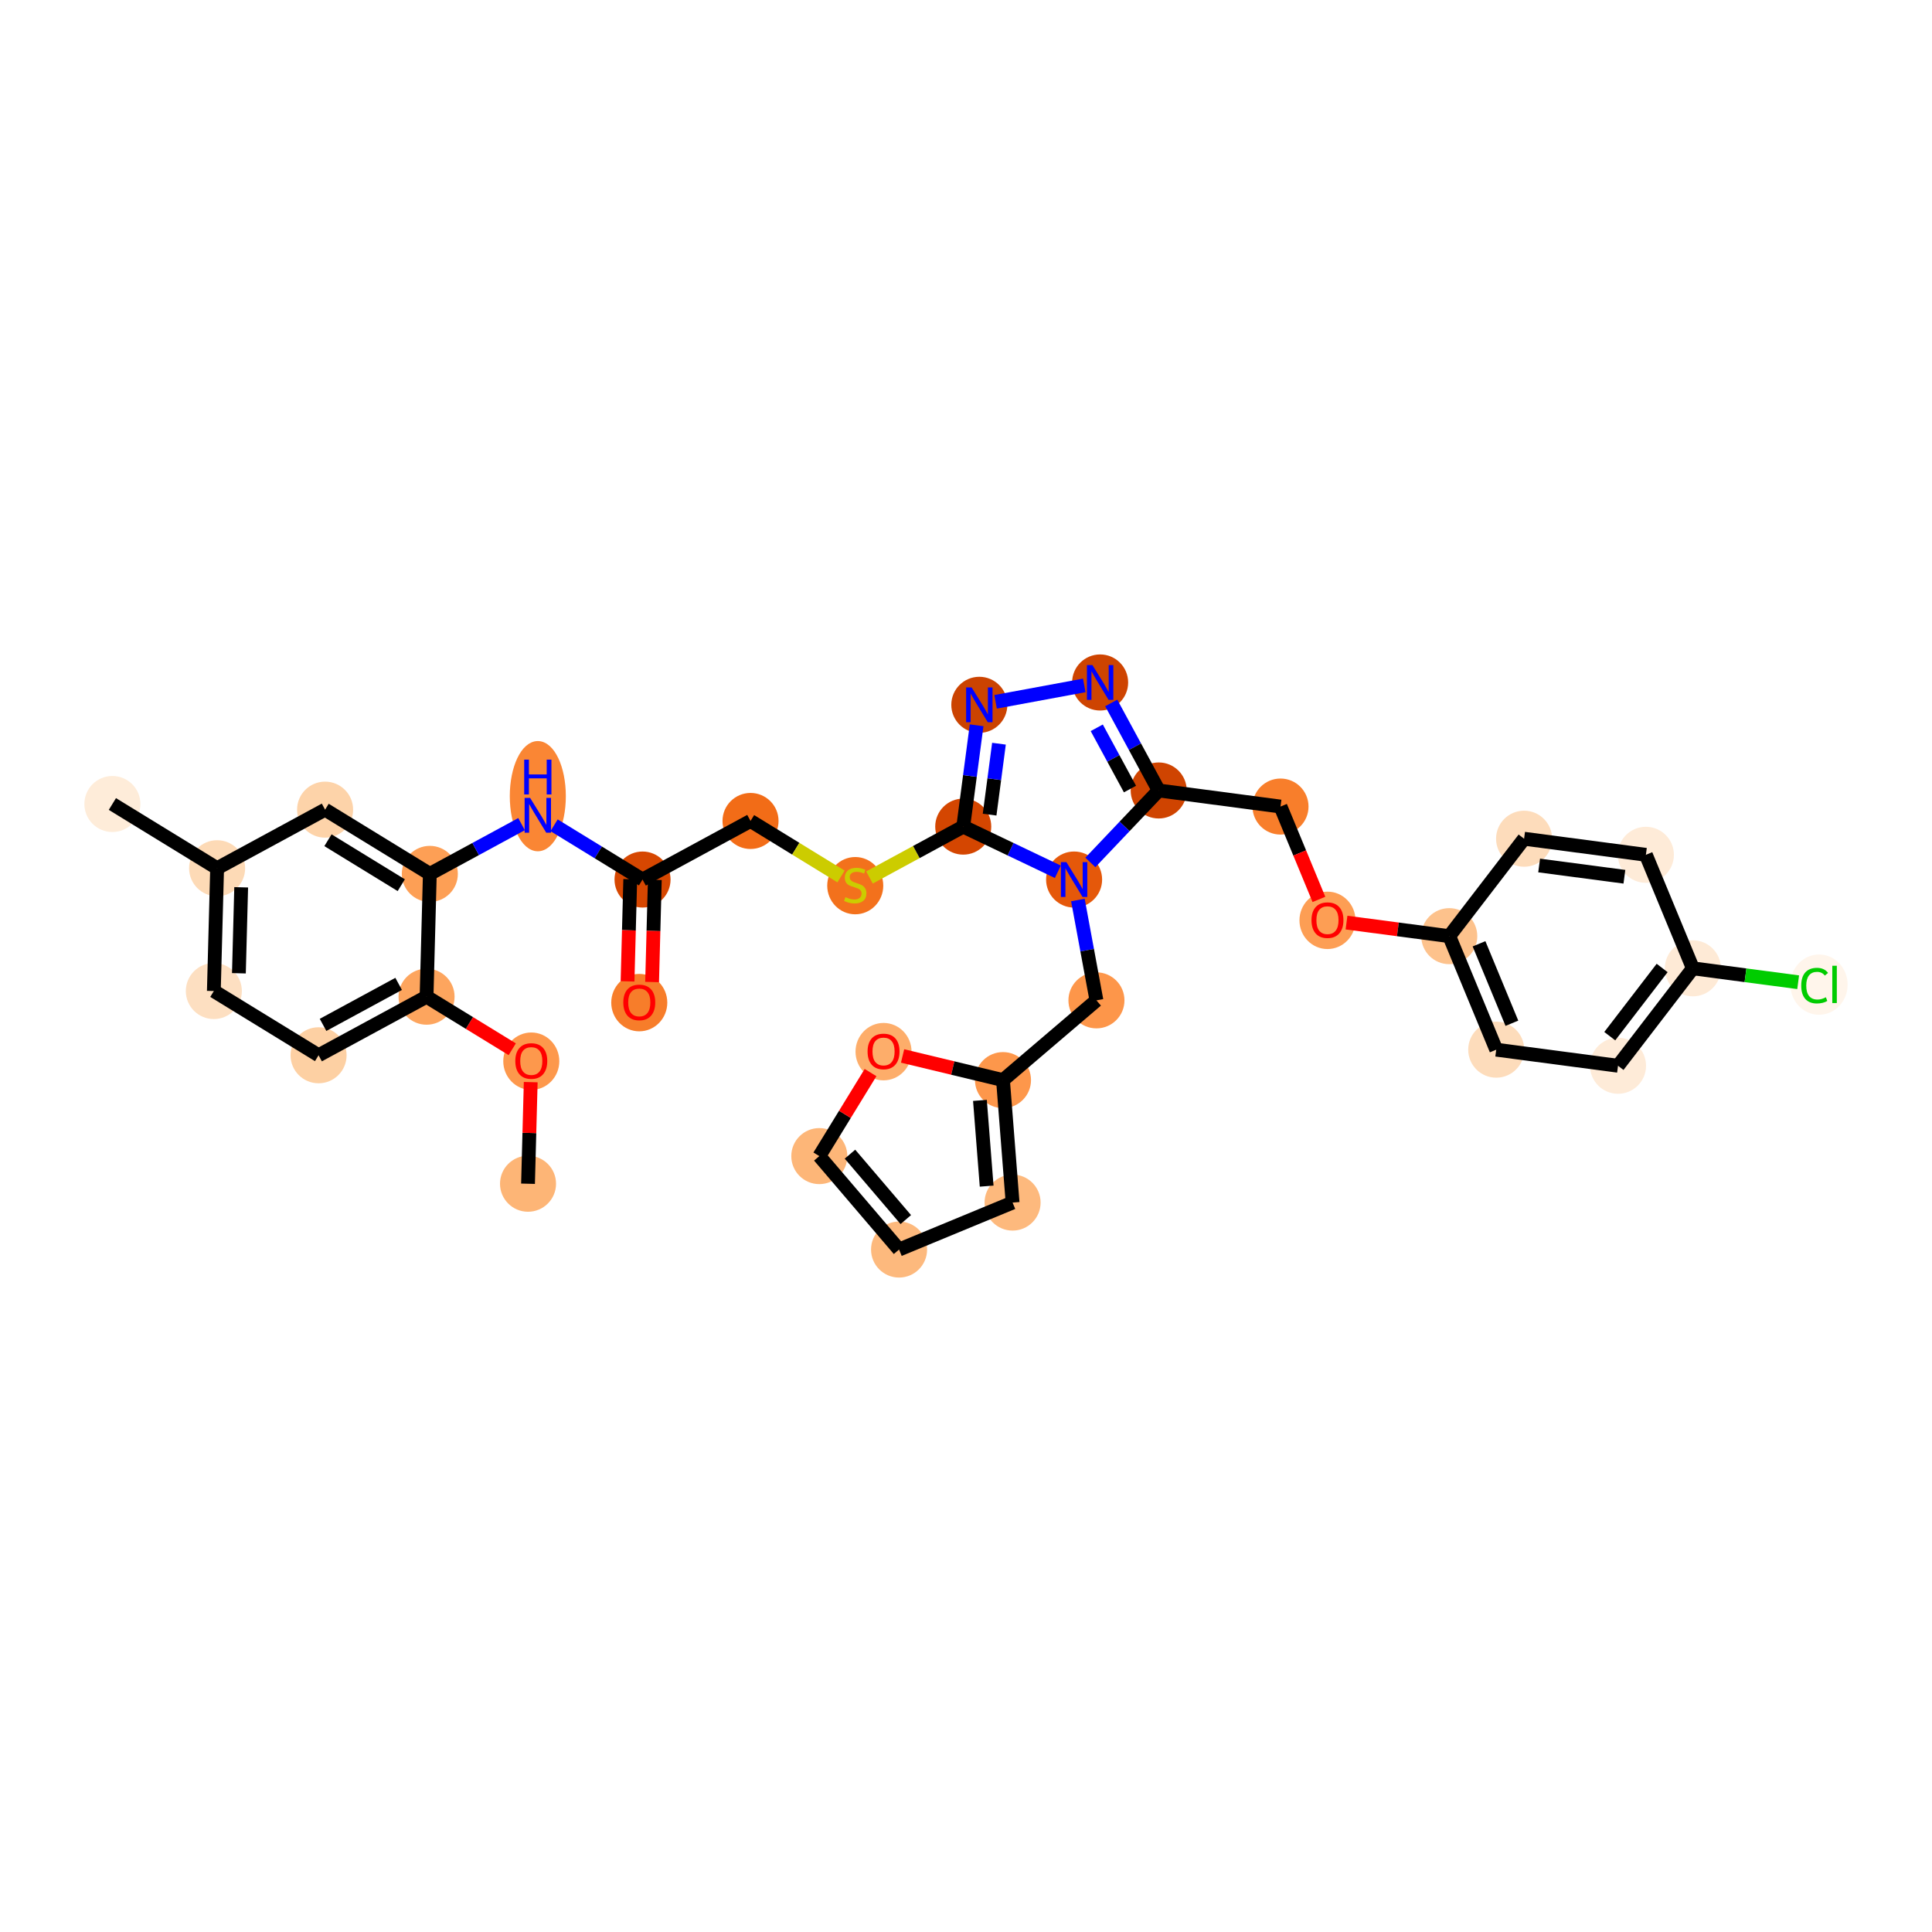 <?xml version='1.0' encoding='iso-8859-1'?>
<svg version='1.1' baseProfile='full'
              xmlns='http://www.w3.org/2000/svg'
                      xmlns:rdkit='http://www.rdkit.org/xml'
                      xmlns:xlink='http://www.w3.org/1999/xlink'
                  xml:space='preserve'
width='280px' height='280px' viewBox='0 0 280 280'>
<!-- END OF HEADER -->
<rect style='opacity:1.0;fill:#FFFFFF;stroke:none' width='280' height='280' x='0' y='0'> </rect>
<ellipse cx='76.525' cy='171.556' rx='3.561' ry='3.561'  style='fill:#FDB576;fill-rule:evenodd;stroke:#FDB576;stroke-width:1.0px;stroke-linecap:butt;stroke-linejoin:miter;stroke-opacity:1' />
<ellipse cx='76.998' cy='153.797' rx='3.561' ry='3.661'  style='fill:#FD984C;fill-rule:evenodd;stroke:#FD984C;stroke-width:1.0px;stroke-linecap:butt;stroke-linejoin:miter;stroke-opacity:1' />
<ellipse cx='61.82' cy='144.449' rx='3.561' ry='3.561'  style='fill:#FDA55E;fill-rule:evenodd;stroke:#FDA55E;stroke-width:1.0px;stroke-linecap:butt;stroke-linejoin:miter;stroke-opacity:1' />
<ellipse cx='46.17' cy='152.938' rx='3.561' ry='3.561'  style='fill:#FDD0A3;fill-rule:evenodd;stroke:#FDD0A3;stroke-width:1.0px;stroke-linecap:butt;stroke-linejoin:miter;stroke-opacity:1' />
<ellipse cx='30.992' cy='143.629' rx='3.561' ry='3.561'  style='fill:#FDDFC1;fill-rule:evenodd;stroke:#FDDFC1;stroke-width:1.0px;stroke-linecap:butt;stroke-linejoin:miter;stroke-opacity:1' />
<ellipse cx='31.466' cy='125.831' rx='3.561' ry='3.561'  style='fill:#FDDAB6;fill-rule:evenodd;stroke:#FDDAB6;stroke-width:1.0px;stroke-linecap:butt;stroke-linejoin:miter;stroke-opacity:1' />
<ellipse cx='16.288' cy='116.522' rx='3.561' ry='3.561'  style='fill:#FEECD9;fill-rule:evenodd;stroke:#FEECD9;stroke-width:1.0px;stroke-linecap:butt;stroke-linejoin:miter;stroke-opacity:1' />
<ellipse cx='47.116' cy='117.341' rx='3.561' ry='3.561'  style='fill:#FDD3A9;fill-rule:evenodd;stroke:#FDD3A9;stroke-width:1.0px;stroke-linecap:butt;stroke-linejoin:miter;stroke-opacity:1' />
<ellipse cx='62.294' cy='126.65' rx='3.561' ry='3.561'  style='fill:#FD9F55;fill-rule:evenodd;stroke:#FD9F55;stroke-width:1.0px;stroke-linecap:butt;stroke-linejoin:miter;stroke-opacity:1' />
<ellipse cx='77.944' cy='115.387' rx='3.561' ry='7.487'  style='fill:#FA8634;fill-rule:evenodd;stroke:#FA8634;stroke-width:1.0px;stroke-linecap:butt;stroke-linejoin:miter;stroke-opacity:1' />
<ellipse cx='93.121' cy='127.47' rx='3.561' ry='3.561'  style='fill:#D64701;fill-rule:evenodd;stroke:#D64701;stroke-width:1.0px;stroke-linecap:butt;stroke-linejoin:miter;stroke-opacity:1' />
<ellipse cx='92.648' cy='145.307' rx='3.561' ry='3.661'  style='fill:#F77D2A;fill-rule:evenodd;stroke:#F77D2A;stroke-width:1.0px;stroke-linecap:butt;stroke-linejoin:miter;stroke-opacity:1' />
<ellipse cx='108.772' cy='118.98' rx='3.561' ry='3.561'  style='fill:#F26C17;fill-rule:evenodd;stroke:#F26C17;stroke-width:1.0px;stroke-linecap:butt;stroke-linejoin:miter;stroke-opacity:1' />
<ellipse cx='123.949' cy='128.357' rx='3.561' ry='3.651'  style='fill:#F3711C;fill-rule:evenodd;stroke:#F3711C;stroke-width:1.0px;stroke-linecap:butt;stroke-linejoin:miter;stroke-opacity:1' />
<ellipse cx='139.6' cy='119.799' rx='3.561' ry='3.561'  style='fill:#D44601;fill-rule:evenodd;stroke:#D44601;stroke-width:1.0px;stroke-linecap:butt;stroke-linejoin:miter;stroke-opacity:1' />
<ellipse cx='141.931' cy='102.148' rx='3.561' ry='3.565'  style='fill:#CB4301;fill-rule:evenodd;stroke:#CB4301;stroke-width:1.0px;stroke-linecap:butt;stroke-linejoin:miter;stroke-opacity:1' />
<ellipse cx='159.439' cy='98.91' rx='3.561' ry='3.565'  style='fill:#CE4401;fill-rule:evenodd;stroke:#CE4401;stroke-width:1.0px;stroke-linecap:butt;stroke-linejoin:miter;stroke-opacity:1' />
<ellipse cx='167.928' cy='114.561' rx='3.561' ry='3.561'  style='fill:#CF4401;fill-rule:evenodd;stroke:#CF4401;stroke-width:1.0px;stroke-linecap:butt;stroke-linejoin:miter;stroke-opacity:1' />
<ellipse cx='185.58' cy='116.892' rx='3.561' ry='3.561'  style='fill:#F87E2B;fill-rule:evenodd;stroke:#F87E2B;stroke-width:1.0px;stroke-linecap:butt;stroke-linejoin:miter;stroke-opacity:1' />
<ellipse cx='192.387' cy='133.383' rx='3.561' ry='3.661'  style='fill:#FD9E54;fill-rule:evenodd;stroke:#FD9E54;stroke-width:1.0px;stroke-linecap:butt;stroke-linejoin:miter;stroke-opacity:1' />
<ellipse cx='210.038' cy='135.675' rx='3.561' ry='3.561'  style='fill:#FDC28C;fill-rule:evenodd;stroke:#FDC28C;stroke-width:1.0px;stroke-linecap:butt;stroke-linejoin:miter;stroke-opacity:1' />
<ellipse cx='216.845' cy='152.127' rx='3.561' ry='3.561'  style='fill:#FDDCBB;fill-rule:evenodd;stroke:#FDDCBB;stroke-width:1.0px;stroke-linecap:butt;stroke-linejoin:miter;stroke-opacity:1' />
<ellipse cx='234.497' cy='154.458' rx='3.561' ry='3.561'  style='fill:#FEEBD8;fill-rule:evenodd;stroke:#FEEBD8;stroke-width:1.0px;stroke-linecap:butt;stroke-linejoin:miter;stroke-opacity:1' />
<ellipse cx='245.341' cy='140.337' rx='3.561' ry='3.561'  style='fill:#FEEAD6;fill-rule:evenodd;stroke:#FEEAD6;stroke-width:1.0px;stroke-linecap:butt;stroke-linejoin:miter;stroke-opacity:1' />
<ellipse cx='263.627' cy='142.7' rx='3.646' ry='3.868'  style='fill:#FFF5EB;fill-rule:evenodd;stroke:#FFF5EB;stroke-width:1.0px;stroke-linecap:butt;stroke-linejoin:miter;stroke-opacity:1' />
<ellipse cx='238.534' cy='123.885' rx='3.561' ry='3.561'  style='fill:#FEEBD8;fill-rule:evenodd;stroke:#FEEBD8;stroke-width:1.0px;stroke-linecap:butt;stroke-linejoin:miter;stroke-opacity:1' />
<ellipse cx='220.883' cy='121.554' rx='3.561' ry='3.561'  style='fill:#FDDCBB;fill-rule:evenodd;stroke:#FDDCBB;stroke-width:1.0px;stroke-linecap:butt;stroke-linejoin:miter;stroke-opacity:1' />
<ellipse cx='155.667' cy='127.471' rx='3.561' ry='3.565'  style='fill:#E5580A;fill-rule:evenodd;stroke:#E5580A;stroke-width:1.0px;stroke-linecap:butt;stroke-linejoin:miter;stroke-opacity:1' />
<ellipse cx='158.905' cy='144.979' rx='3.561' ry='3.561'  style='fill:#FD964A;fill-rule:evenodd;stroke:#FD964A;stroke-width:1.0px;stroke-linecap:butt;stroke-linejoin:miter;stroke-opacity:1' />
<ellipse cx='145.361' cy='156.537' rx='3.561' ry='3.561'  style='fill:#FD974B;fill-rule:evenodd;stroke:#FD974B;stroke-width:1.0px;stroke-linecap:butt;stroke-linejoin:miter;stroke-opacity:1' />
<ellipse cx='146.751' cy='174.287' rx='3.561' ry='3.561'  style='fill:#FDB97D;fill-rule:evenodd;stroke:#FDB97D;stroke-width:1.0px;stroke-linecap:butt;stroke-linejoin:miter;stroke-opacity:1' />
<ellipse cx='130.299' cy='181.094' rx='3.561' ry='3.561'  style='fill:#FDB97D;fill-rule:evenodd;stroke:#FDB97D;stroke-width:1.0px;stroke-linecap:butt;stroke-linejoin:miter;stroke-opacity:1' />
<ellipse cx='118.741' cy='167.551' rx='3.561' ry='3.561'  style='fill:#FDB678;fill-rule:evenodd;stroke:#FDB678;stroke-width:1.0px;stroke-linecap:butt;stroke-linejoin:miter;stroke-opacity:1' />
<ellipse cx='128.05' cy='152.413' rx='3.561' ry='3.661'  style='fill:#FDAD6A;fill-rule:evenodd;stroke:#FDAD6A;stroke-width:1.0px;stroke-linecap:butt;stroke-linejoin:miter;stroke-opacity:1' />
<path class='bond-0 atom-0 atom-1' d='M 76.525,171.556 L 76.72,164.193' style='fill:none;fill-rule:evenodd;stroke:#000000;stroke-width:2.0px;stroke-linecap:butt;stroke-linejoin:miter;stroke-opacity:1' />
<path class='bond-0 atom-0 atom-1' d='M 76.72,164.193 L 76.916,156.831' style='fill:none;fill-rule:evenodd;stroke:#FF0000;stroke-width:2.0px;stroke-linecap:butt;stroke-linejoin:miter;stroke-opacity:1' />
<path class='bond-1 atom-1 atom-2' d='M 74.238,152.065 L 68.029,148.257' style='fill:none;fill-rule:evenodd;stroke:#FF0000;stroke-width:2.0px;stroke-linecap:butt;stroke-linejoin:miter;stroke-opacity:1' />
<path class='bond-1 atom-1 atom-2' d='M 68.029,148.257 L 61.82,144.449' style='fill:none;fill-rule:evenodd;stroke:#000000;stroke-width:2.0px;stroke-linecap:butt;stroke-linejoin:miter;stroke-opacity:1' />
<path class='bond-2 atom-2 atom-3' d='M 61.82,144.449 L 46.17,152.938' style='fill:none;fill-rule:evenodd;stroke:#000000;stroke-width:2.0px;stroke-linecap:butt;stroke-linejoin:miter;stroke-opacity:1' />
<path class='bond-2 atom-2 atom-3' d='M 57.775,142.592 L 46.819,148.535' style='fill:none;fill-rule:evenodd;stroke:#000000;stroke-width:2.0px;stroke-linecap:butt;stroke-linejoin:miter;stroke-opacity:1' />
<path class='bond-33 atom-8 atom-2' d='M 62.294,126.65 L 61.82,144.449' style='fill:none;fill-rule:evenodd;stroke:#000000;stroke-width:2.0px;stroke-linecap:butt;stroke-linejoin:miter;stroke-opacity:1' />
<path class='bond-3 atom-3 atom-4' d='M 46.17,152.938 L 30.992,143.629' style='fill:none;fill-rule:evenodd;stroke:#000000;stroke-width:2.0px;stroke-linecap:butt;stroke-linejoin:miter;stroke-opacity:1' />
<path class='bond-4 atom-4 atom-5' d='M 30.992,143.629 L 31.466,125.831' style='fill:none;fill-rule:evenodd;stroke:#000000;stroke-width:2.0px;stroke-linecap:butt;stroke-linejoin:miter;stroke-opacity:1' />
<path class='bond-4 atom-4 atom-5' d='M 34.623,141.054 L 34.954,128.595' style='fill:none;fill-rule:evenodd;stroke:#000000;stroke-width:2.0px;stroke-linecap:butt;stroke-linejoin:miter;stroke-opacity:1' />
<path class='bond-5 atom-5 atom-6' d='M 31.466,125.831 L 16.288,116.522' style='fill:none;fill-rule:evenodd;stroke:#000000;stroke-width:2.0px;stroke-linecap:butt;stroke-linejoin:miter;stroke-opacity:1' />
<path class='bond-6 atom-5 atom-7' d='M 31.466,125.831 L 47.116,117.341' style='fill:none;fill-rule:evenodd;stroke:#000000;stroke-width:2.0px;stroke-linecap:butt;stroke-linejoin:miter;stroke-opacity:1' />
<path class='bond-7 atom-7 atom-8' d='M 47.116,117.341 L 62.294,126.65' style='fill:none;fill-rule:evenodd;stroke:#000000;stroke-width:2.0px;stroke-linecap:butt;stroke-linejoin:miter;stroke-opacity:1' />
<path class='bond-7 atom-7 atom-8' d='M 47.531,121.773 L 58.155,128.289' style='fill:none;fill-rule:evenodd;stroke:#000000;stroke-width:2.0px;stroke-linecap:butt;stroke-linejoin:miter;stroke-opacity:1' />
<path class='bond-8 atom-8 atom-9' d='M 62.294,126.65 L 68.94,123.045' style='fill:none;fill-rule:evenodd;stroke:#000000;stroke-width:2.0px;stroke-linecap:butt;stroke-linejoin:miter;stroke-opacity:1' />
<path class='bond-8 atom-8 atom-9' d='M 68.94,123.045 L 75.587,119.439' style='fill:none;fill-rule:evenodd;stroke:#0000FF;stroke-width:2.0px;stroke-linecap:butt;stroke-linejoin:miter;stroke-opacity:1' />
<path class='bond-9 atom-9 atom-10' d='M 80.301,119.606 L 86.711,123.538' style='fill:none;fill-rule:evenodd;stroke:#0000FF;stroke-width:2.0px;stroke-linecap:butt;stroke-linejoin:miter;stroke-opacity:1' />
<path class='bond-9 atom-9 atom-10' d='M 86.711,123.538 L 93.121,127.47' style='fill:none;fill-rule:evenodd;stroke:#000000;stroke-width:2.0px;stroke-linecap:butt;stroke-linejoin:miter;stroke-opacity:1' />
<path class='bond-10 atom-10 atom-11' d='M 91.341,127.422 L 91.145,134.824' style='fill:none;fill-rule:evenodd;stroke:#000000;stroke-width:2.0px;stroke-linecap:butt;stroke-linejoin:miter;stroke-opacity:1' />
<path class='bond-10 atom-10 atom-11' d='M 91.145,134.824 L 90.948,142.226' style='fill:none;fill-rule:evenodd;stroke:#FF0000;stroke-width:2.0px;stroke-linecap:butt;stroke-linejoin:miter;stroke-opacity:1' />
<path class='bond-10 atom-10 atom-11' d='M 94.901,127.517 L 94.704,134.919' style='fill:none;fill-rule:evenodd;stroke:#000000;stroke-width:2.0px;stroke-linecap:butt;stroke-linejoin:miter;stroke-opacity:1' />
<path class='bond-10 atom-10 atom-11' d='M 94.704,134.919 L 94.508,142.321' style='fill:none;fill-rule:evenodd;stroke:#FF0000;stroke-width:2.0px;stroke-linecap:butt;stroke-linejoin:miter;stroke-opacity:1' />
<path class='bond-11 atom-10 atom-12' d='M 93.121,127.47 L 108.772,118.98' style='fill:none;fill-rule:evenodd;stroke:#000000;stroke-width:2.0px;stroke-linecap:butt;stroke-linejoin:miter;stroke-opacity:1' />
<path class='bond-12 atom-12 atom-13' d='M 108.772,118.98 L 115.33,123.002' style='fill:none;fill-rule:evenodd;stroke:#000000;stroke-width:2.0px;stroke-linecap:butt;stroke-linejoin:miter;stroke-opacity:1' />
<path class='bond-12 atom-12 atom-13' d='M 115.33,123.002 L 121.887,127.024' style='fill:none;fill-rule:evenodd;stroke:#CCCC00;stroke-width:2.0px;stroke-linecap:butt;stroke-linejoin:miter;stroke-opacity:1' />
<path class='bond-13 atom-13 atom-14' d='M 126.011,127.171 L 132.805,123.485' style='fill:none;fill-rule:evenodd;stroke:#CCCC00;stroke-width:2.0px;stroke-linecap:butt;stroke-linejoin:miter;stroke-opacity:1' />
<path class='bond-13 atom-13 atom-14' d='M 132.805,123.485 L 139.6,119.799' style='fill:none;fill-rule:evenodd;stroke:#000000;stroke-width:2.0px;stroke-linecap:butt;stroke-linejoin:miter;stroke-opacity:1' />
<path class='bond-14 atom-14 atom-15' d='M 139.6,119.799 L 140.569,112.457' style='fill:none;fill-rule:evenodd;stroke:#000000;stroke-width:2.0px;stroke-linecap:butt;stroke-linejoin:miter;stroke-opacity:1' />
<path class='bond-14 atom-14 atom-15' d='M 140.569,112.457 L 141.539,105.114' style='fill:none;fill-rule:evenodd;stroke:#0000FF;stroke-width:2.0px;stroke-linecap:butt;stroke-linejoin:miter;stroke-opacity:1' />
<path class='bond-14 atom-14 atom-15' d='M 143.421,118.063 L 144.1,112.923' style='fill:none;fill-rule:evenodd;stroke:#000000;stroke-width:2.0px;stroke-linecap:butt;stroke-linejoin:miter;stroke-opacity:1' />
<path class='bond-14 atom-14 atom-15' d='M 144.1,112.923 L 144.778,107.783' style='fill:none;fill-rule:evenodd;stroke:#0000FF;stroke-width:2.0px;stroke-linecap:butt;stroke-linejoin:miter;stroke-opacity:1' />
<path class='bond-34 atom-27 atom-14' d='M 153.31,126.345 L 146.455,123.072' style='fill:none;fill-rule:evenodd;stroke:#0000FF;stroke-width:2.0px;stroke-linecap:butt;stroke-linejoin:miter;stroke-opacity:1' />
<path class='bond-34 atom-27 atom-14' d='M 146.455,123.072 L 139.6,119.799' style='fill:none;fill-rule:evenodd;stroke:#000000;stroke-width:2.0px;stroke-linecap:butt;stroke-linejoin:miter;stroke-opacity:1' />
<path class='bond-15 atom-15 atom-16' d='M 144.288,101.712 L 157.141,99.335' style='fill:none;fill-rule:evenodd;stroke:#0000FF;stroke-width:2.0px;stroke-linecap:butt;stroke-linejoin:miter;stroke-opacity:1' />
<path class='bond-16 atom-16 atom-17' d='M 161.048,101.876 L 164.488,108.219' style='fill:none;fill-rule:evenodd;stroke:#0000FF;stroke-width:2.0px;stroke-linecap:butt;stroke-linejoin:miter;stroke-opacity:1' />
<path class='bond-16 atom-16 atom-17' d='M 164.488,108.219 L 167.928,114.561' style='fill:none;fill-rule:evenodd;stroke:#000000;stroke-width:2.0px;stroke-linecap:butt;stroke-linejoin:miter;stroke-opacity:1' />
<path class='bond-16 atom-16 atom-17' d='M 158.95,105.477 L 161.358,109.916' style='fill:none;fill-rule:evenodd;stroke:#0000FF;stroke-width:2.0px;stroke-linecap:butt;stroke-linejoin:miter;stroke-opacity:1' />
<path class='bond-16 atom-16 atom-17' d='M 161.358,109.916 L 163.766,114.356' style='fill:none;fill-rule:evenodd;stroke:#000000;stroke-width:2.0px;stroke-linecap:butt;stroke-linejoin:miter;stroke-opacity:1' />
<path class='bond-17 atom-17 atom-18' d='M 167.928,114.561 L 185.58,116.892' style='fill:none;fill-rule:evenodd;stroke:#000000;stroke-width:2.0px;stroke-linecap:butt;stroke-linejoin:miter;stroke-opacity:1' />
<path class='bond-26 atom-17 atom-27' d='M 167.928,114.561 L 162.976,119.775' style='fill:none;fill-rule:evenodd;stroke:#000000;stroke-width:2.0px;stroke-linecap:butt;stroke-linejoin:miter;stroke-opacity:1' />
<path class='bond-26 atom-17 atom-27' d='M 162.976,119.775 L 158.024,124.989' style='fill:none;fill-rule:evenodd;stroke:#0000FF;stroke-width:2.0px;stroke-linecap:butt;stroke-linejoin:miter;stroke-opacity:1' />
<path class='bond-18 atom-18 atom-19' d='M 185.58,116.892 L 188.364,123.62' style='fill:none;fill-rule:evenodd;stroke:#000000;stroke-width:2.0px;stroke-linecap:butt;stroke-linejoin:miter;stroke-opacity:1' />
<path class='bond-18 atom-18 atom-19' d='M 188.364,123.62 L 191.148,130.349' style='fill:none;fill-rule:evenodd;stroke:#FF0000;stroke-width:2.0px;stroke-linecap:butt;stroke-linejoin:miter;stroke-opacity:1' />
<path class='bond-19 atom-19 atom-20' d='M 195.146,133.708 L 202.592,134.692' style='fill:none;fill-rule:evenodd;stroke:#FF0000;stroke-width:2.0px;stroke-linecap:butt;stroke-linejoin:miter;stroke-opacity:1' />
<path class='bond-19 atom-19 atom-20' d='M 202.592,134.692 L 210.038,135.675' style='fill:none;fill-rule:evenodd;stroke:#000000;stroke-width:2.0px;stroke-linecap:butt;stroke-linejoin:miter;stroke-opacity:1' />
<path class='bond-20 atom-20 atom-21' d='M 210.038,135.675 L 216.845,152.127' style='fill:none;fill-rule:evenodd;stroke:#000000;stroke-width:2.0px;stroke-linecap:butt;stroke-linejoin:miter;stroke-opacity:1' />
<path class='bond-20 atom-20 atom-21' d='M 214.35,136.781 L 219.115,148.298' style='fill:none;fill-rule:evenodd;stroke:#000000;stroke-width:2.0px;stroke-linecap:butt;stroke-linejoin:miter;stroke-opacity:1' />
<path class='bond-36 atom-26 atom-20' d='M 220.883,121.554 L 210.038,135.675' style='fill:none;fill-rule:evenodd;stroke:#000000;stroke-width:2.0px;stroke-linecap:butt;stroke-linejoin:miter;stroke-opacity:1' />
<path class='bond-21 atom-21 atom-22' d='M 216.845,152.127 L 234.497,154.458' style='fill:none;fill-rule:evenodd;stroke:#000000;stroke-width:2.0px;stroke-linecap:butt;stroke-linejoin:miter;stroke-opacity:1' />
<path class='bond-22 atom-22 atom-23' d='M 234.497,154.458 L 245.341,140.337' style='fill:none;fill-rule:evenodd;stroke:#000000;stroke-width:2.0px;stroke-linecap:butt;stroke-linejoin:miter;stroke-opacity:1' />
<path class='bond-22 atom-22 atom-23' d='M 233.299,150.171 L 240.89,140.286' style='fill:none;fill-rule:evenodd;stroke:#000000;stroke-width:2.0px;stroke-linecap:butt;stroke-linejoin:miter;stroke-opacity:1' />
<path class='bond-23 atom-23 atom-24' d='M 245.341,140.337 L 252.972,141.344' style='fill:none;fill-rule:evenodd;stroke:#000000;stroke-width:2.0px;stroke-linecap:butt;stroke-linejoin:miter;stroke-opacity:1' />
<path class='bond-23 atom-23 atom-24' d='M 252.972,141.344 L 260.603,142.352' style='fill:none;fill-rule:evenodd;stroke:#00CC00;stroke-width:2.0px;stroke-linecap:butt;stroke-linejoin:miter;stroke-opacity:1' />
<path class='bond-24 atom-23 atom-25' d='M 245.341,140.337 L 238.534,123.885' style='fill:none;fill-rule:evenodd;stroke:#000000;stroke-width:2.0px;stroke-linecap:butt;stroke-linejoin:miter;stroke-opacity:1' />
<path class='bond-25 atom-25 atom-26' d='M 238.534,123.885 L 220.883,121.554' style='fill:none;fill-rule:evenodd;stroke:#000000;stroke-width:2.0px;stroke-linecap:butt;stroke-linejoin:miter;stroke-opacity:1' />
<path class='bond-25 atom-25 atom-26' d='M 235.42,127.065 L 223.064,125.434' style='fill:none;fill-rule:evenodd;stroke:#000000;stroke-width:2.0px;stroke-linecap:butt;stroke-linejoin:miter;stroke-opacity:1' />
<path class='bond-27 atom-27 atom-28' d='M 156.216,130.437 L 157.56,137.708' style='fill:none;fill-rule:evenodd;stroke:#0000FF;stroke-width:2.0px;stroke-linecap:butt;stroke-linejoin:miter;stroke-opacity:1' />
<path class='bond-27 atom-27 atom-28' d='M 157.56,137.708 L 158.905,144.979' style='fill:none;fill-rule:evenodd;stroke:#000000;stroke-width:2.0px;stroke-linecap:butt;stroke-linejoin:miter;stroke-opacity:1' />
<path class='bond-28 atom-28 atom-29' d='M 158.905,144.979 L 145.361,156.537' style='fill:none;fill-rule:evenodd;stroke:#000000;stroke-width:2.0px;stroke-linecap:butt;stroke-linejoin:miter;stroke-opacity:1' />
<path class='bond-29 atom-29 atom-30' d='M 145.361,156.537 L 146.751,174.287' style='fill:none;fill-rule:evenodd;stroke:#000000;stroke-width:2.0px;stroke-linecap:butt;stroke-linejoin:miter;stroke-opacity:1' />
<path class='bond-29 atom-29 atom-30' d='M 142.02,159.477 L 142.993,171.903' style='fill:none;fill-rule:evenodd;stroke:#000000;stroke-width:2.0px;stroke-linecap:butt;stroke-linejoin:miter;stroke-opacity:1' />
<path class='bond-35 atom-33 atom-29' d='M 130.81,153.037 L 138.086,154.787' style='fill:none;fill-rule:evenodd;stroke:#FF0000;stroke-width:2.0px;stroke-linecap:butt;stroke-linejoin:miter;stroke-opacity:1' />
<path class='bond-35 atom-33 atom-29' d='M 138.086,154.787 L 145.361,156.537' style='fill:none;fill-rule:evenodd;stroke:#000000;stroke-width:2.0px;stroke-linecap:butt;stroke-linejoin:miter;stroke-opacity:1' />
<path class='bond-30 atom-30 atom-31' d='M 146.751,174.287 L 130.299,181.094' style='fill:none;fill-rule:evenodd;stroke:#000000;stroke-width:2.0px;stroke-linecap:butt;stroke-linejoin:miter;stroke-opacity:1' />
<path class='bond-31 atom-31 atom-32' d='M 130.299,181.094 L 118.741,167.551' style='fill:none;fill-rule:evenodd;stroke:#000000;stroke-width:2.0px;stroke-linecap:butt;stroke-linejoin:miter;stroke-opacity:1' />
<path class='bond-31 atom-31 atom-32' d='M 131.274,176.751 L 123.184,167.271' style='fill:none;fill-rule:evenodd;stroke:#000000;stroke-width:2.0px;stroke-linecap:butt;stroke-linejoin:miter;stroke-opacity:1' />
<path class='bond-32 atom-32 atom-33' d='M 118.741,167.551 L 122.453,161.499' style='fill:none;fill-rule:evenodd;stroke:#000000;stroke-width:2.0px;stroke-linecap:butt;stroke-linejoin:miter;stroke-opacity:1' />
<path class='bond-32 atom-32 atom-33' d='M 122.453,161.499 L 126.165,155.447' style='fill:none;fill-rule:evenodd;stroke:#FF0000;stroke-width:2.0px;stroke-linecap:butt;stroke-linejoin:miter;stroke-opacity:1' />
<path  class='atom-1' d='M 74.683 153.772
Q 74.683 152.561, 75.281 151.884
Q 75.88 151.208, 76.998 151.208
Q 78.116 151.208, 78.714 151.884
Q 79.312 152.561, 79.312 153.772
Q 79.312 154.997, 78.707 155.695
Q 78.102 156.385, 76.998 156.385
Q 75.887 156.385, 75.281 155.695
Q 74.683 155.004, 74.683 153.772
M 76.998 155.816
Q 77.767 155.816, 78.18 155.303
Q 78.6 154.783, 78.6 153.772
Q 78.6 152.782, 78.18 152.283
Q 77.767 151.778, 76.998 151.778
Q 76.229 151.778, 75.808 152.276
Q 75.395 152.775, 75.395 153.772
Q 75.395 154.79, 75.808 155.303
Q 76.229 155.816, 76.998 155.816
' fill='#FF0000'/>
<path  class='atom-9' d='M 76.829 115.639
L 78.482 118.31
Q 78.645 118.574, 78.909 119.051
Q 79.172 119.528, 79.187 119.556
L 79.187 115.639
L 79.856 115.639
L 79.856 120.682
L 79.165 120.682
L 77.392 117.762
Q 77.186 117.42, 76.965 117.028
Q 76.751 116.636, 76.687 116.515
L 76.687 120.682
L 76.032 120.682
L 76.032 115.639
L 76.829 115.639
' fill='#0000FF'/>
<path  class='atom-9' d='M 75.971 110.093
L 76.655 110.093
L 76.655 112.237
L 79.233 112.237
L 79.233 110.093
L 79.917 110.093
L 79.917 115.135
L 79.233 115.135
L 79.233 112.806
L 76.655 112.806
L 76.655 115.135
L 75.971 115.135
L 75.971 110.093
' fill='#0000FF'/>
<path  class='atom-11' d='M 90.334 145.282
Q 90.334 144.072, 90.932 143.395
Q 91.53 142.718, 92.648 142.718
Q 93.766 142.718, 94.365 143.395
Q 94.963 144.072, 94.963 145.282
Q 94.963 146.507, 94.358 147.205
Q 93.752 147.896, 92.648 147.896
Q 91.537 147.896, 90.932 147.205
Q 90.334 146.514, 90.334 145.282
M 92.648 147.326
Q 93.417 147.326, 93.831 146.813
Q 94.251 146.294, 94.251 145.282
Q 94.251 144.292, 93.831 143.794
Q 93.417 143.288, 92.648 143.288
Q 91.879 143.288, 91.459 143.787
Q 91.046 144.285, 91.046 145.282
Q 91.046 146.301, 91.459 146.813
Q 91.879 147.326, 92.648 147.326
' fill='#FF0000'/>
<path  class='atom-13' d='M 122.525 130.02
Q 122.582 130.041, 122.817 130.141
Q 123.052 130.24, 123.308 130.304
Q 123.572 130.361, 123.828 130.361
Q 124.305 130.361, 124.583 130.134
Q 124.861 129.899, 124.861 129.493
Q 124.861 129.215, 124.718 129.044
Q 124.583 128.873, 124.369 128.78
Q 124.156 128.688, 123.8 128.581
Q 123.351 128.446, 123.08 128.317
Q 122.817 128.189, 122.625 127.919
Q 122.439 127.648, 122.439 127.192
Q 122.439 126.558, 122.867 126.167
Q 123.301 125.775, 124.156 125.775
Q 124.74 125.775, 125.402 126.053
L 125.238 126.601
Q 124.633 126.352, 124.177 126.352
Q 123.686 126.352, 123.415 126.558
Q 123.144 126.758, 123.152 127.107
Q 123.152 127.377, 123.287 127.541
Q 123.429 127.705, 123.629 127.798
Q 123.835 127.89, 124.177 127.997
Q 124.633 128.139, 124.904 128.282
Q 125.174 128.424, 125.366 128.716
Q 125.566 129.001, 125.566 129.493
Q 125.566 130.191, 125.096 130.568
Q 124.633 130.938, 123.857 130.938
Q 123.408 130.938, 123.066 130.839
Q 122.731 130.746, 122.333 130.582
L 122.525 130.02
' fill='#CCCC00'/>
<path  class='atom-15' d='M 140.816 99.627
L 142.468 102.297
Q 142.632 102.561, 142.896 103.038
Q 143.159 103.515, 143.173 103.544
L 143.173 99.627
L 143.843 99.627
L 143.843 104.669
L 143.152 104.669
L 141.379 101.749
Q 141.172 101.407, 140.951 101.016
Q 140.738 100.624, 140.674 100.503
L 140.674 104.669
L 140.018 104.669
L 140.018 99.627
L 140.816 99.627
' fill='#0000FF'/>
<path  class='atom-16' d='M 158.324 96.389
L 159.976 99.06
Q 160.14 99.323, 160.404 99.8
Q 160.667 100.278, 160.681 100.306
L 160.681 96.389
L 161.351 96.389
L 161.351 101.431
L 160.66 101.431
L 158.887 98.511
Q 158.68 98.169, 158.459 97.778
Q 158.246 97.386, 158.182 97.265
L 158.182 101.431
L 157.526 101.431
L 157.526 96.389
L 158.324 96.389
' fill='#0000FF'/>
<path  class='atom-19' d='M 190.072 133.358
Q 190.072 132.147, 190.67 131.471
Q 191.269 130.794, 192.387 130.794
Q 193.505 130.794, 194.103 131.471
Q 194.701 132.147, 194.701 133.358
Q 194.701 134.583, 194.096 135.281
Q 193.491 135.972, 192.387 135.972
Q 191.276 135.972, 190.67 135.281
Q 190.072 134.59, 190.072 133.358
M 192.387 135.402
Q 193.156 135.402, 193.569 134.889
Q 193.989 134.369, 193.989 133.358
Q 193.989 132.368, 193.569 131.87
Q 193.156 131.364, 192.387 131.364
Q 191.618 131.364, 191.197 131.862
Q 190.784 132.361, 190.784 133.358
Q 190.784 134.376, 191.197 134.889
Q 191.618 135.402, 192.387 135.402
' fill='#FF0000'/>
<path  class='atom-24' d='M 261.049 142.842
Q 261.049 141.589, 261.633 140.934
Q 262.224 140.271, 263.342 140.271
Q 264.382 140.271, 264.937 141.005
L 264.467 141.389
Q 264.061 140.855, 263.342 140.855
Q 262.58 140.855, 262.174 141.368
Q 261.775 141.874, 261.775 142.842
Q 261.775 143.839, 262.188 144.352
Q 262.608 144.865, 263.42 144.865
Q 263.976 144.865, 264.624 144.53
L 264.823 145.064
Q 264.56 145.235, 264.161 145.335
Q 263.762 145.435, 263.32 145.435
Q 262.224 145.435, 261.633 144.765
Q 261.049 144.096, 261.049 142.842
' fill='#00CC00'/>
<path  class='atom-24' d='M 265.55 139.965
L 266.205 139.965
L 266.205 145.37
L 265.55 145.37
L 265.55 139.965
' fill='#00CC00'/>
<path  class='atom-27' d='M 154.552 124.95
L 156.205 127.621
Q 156.369 127.884, 156.632 128.361
Q 156.896 128.838, 156.91 128.867
L 156.91 124.95
L 157.579 124.95
L 157.579 129.992
L 156.888 129.992
L 155.115 127.072
Q 154.909 126.73, 154.688 126.339
Q 154.474 125.947, 154.41 125.826
L 154.41 129.992
L 153.755 129.992
L 153.755 124.95
L 154.552 124.95
' fill='#0000FF'/>
<path  class='atom-33' d='M 125.736 152.388
Q 125.736 151.177, 126.334 150.5
Q 126.932 149.824, 128.05 149.824
Q 129.168 149.824, 129.767 150.5
Q 130.365 151.177, 130.365 152.388
Q 130.365 153.613, 129.759 154.311
Q 129.154 155.001, 128.05 155.001
Q 126.939 155.001, 126.334 154.311
Q 125.736 153.62, 125.736 152.388
M 128.05 154.432
Q 128.819 154.432, 129.232 153.919
Q 129.653 153.399, 129.653 152.388
Q 129.653 151.398, 129.232 150.899
Q 128.819 150.394, 128.05 150.394
Q 127.281 150.394, 126.861 150.892
Q 126.448 151.391, 126.448 152.388
Q 126.448 153.406, 126.861 153.919
Q 127.281 154.432, 128.05 154.432
' fill='#FF0000'/>
</svg>
